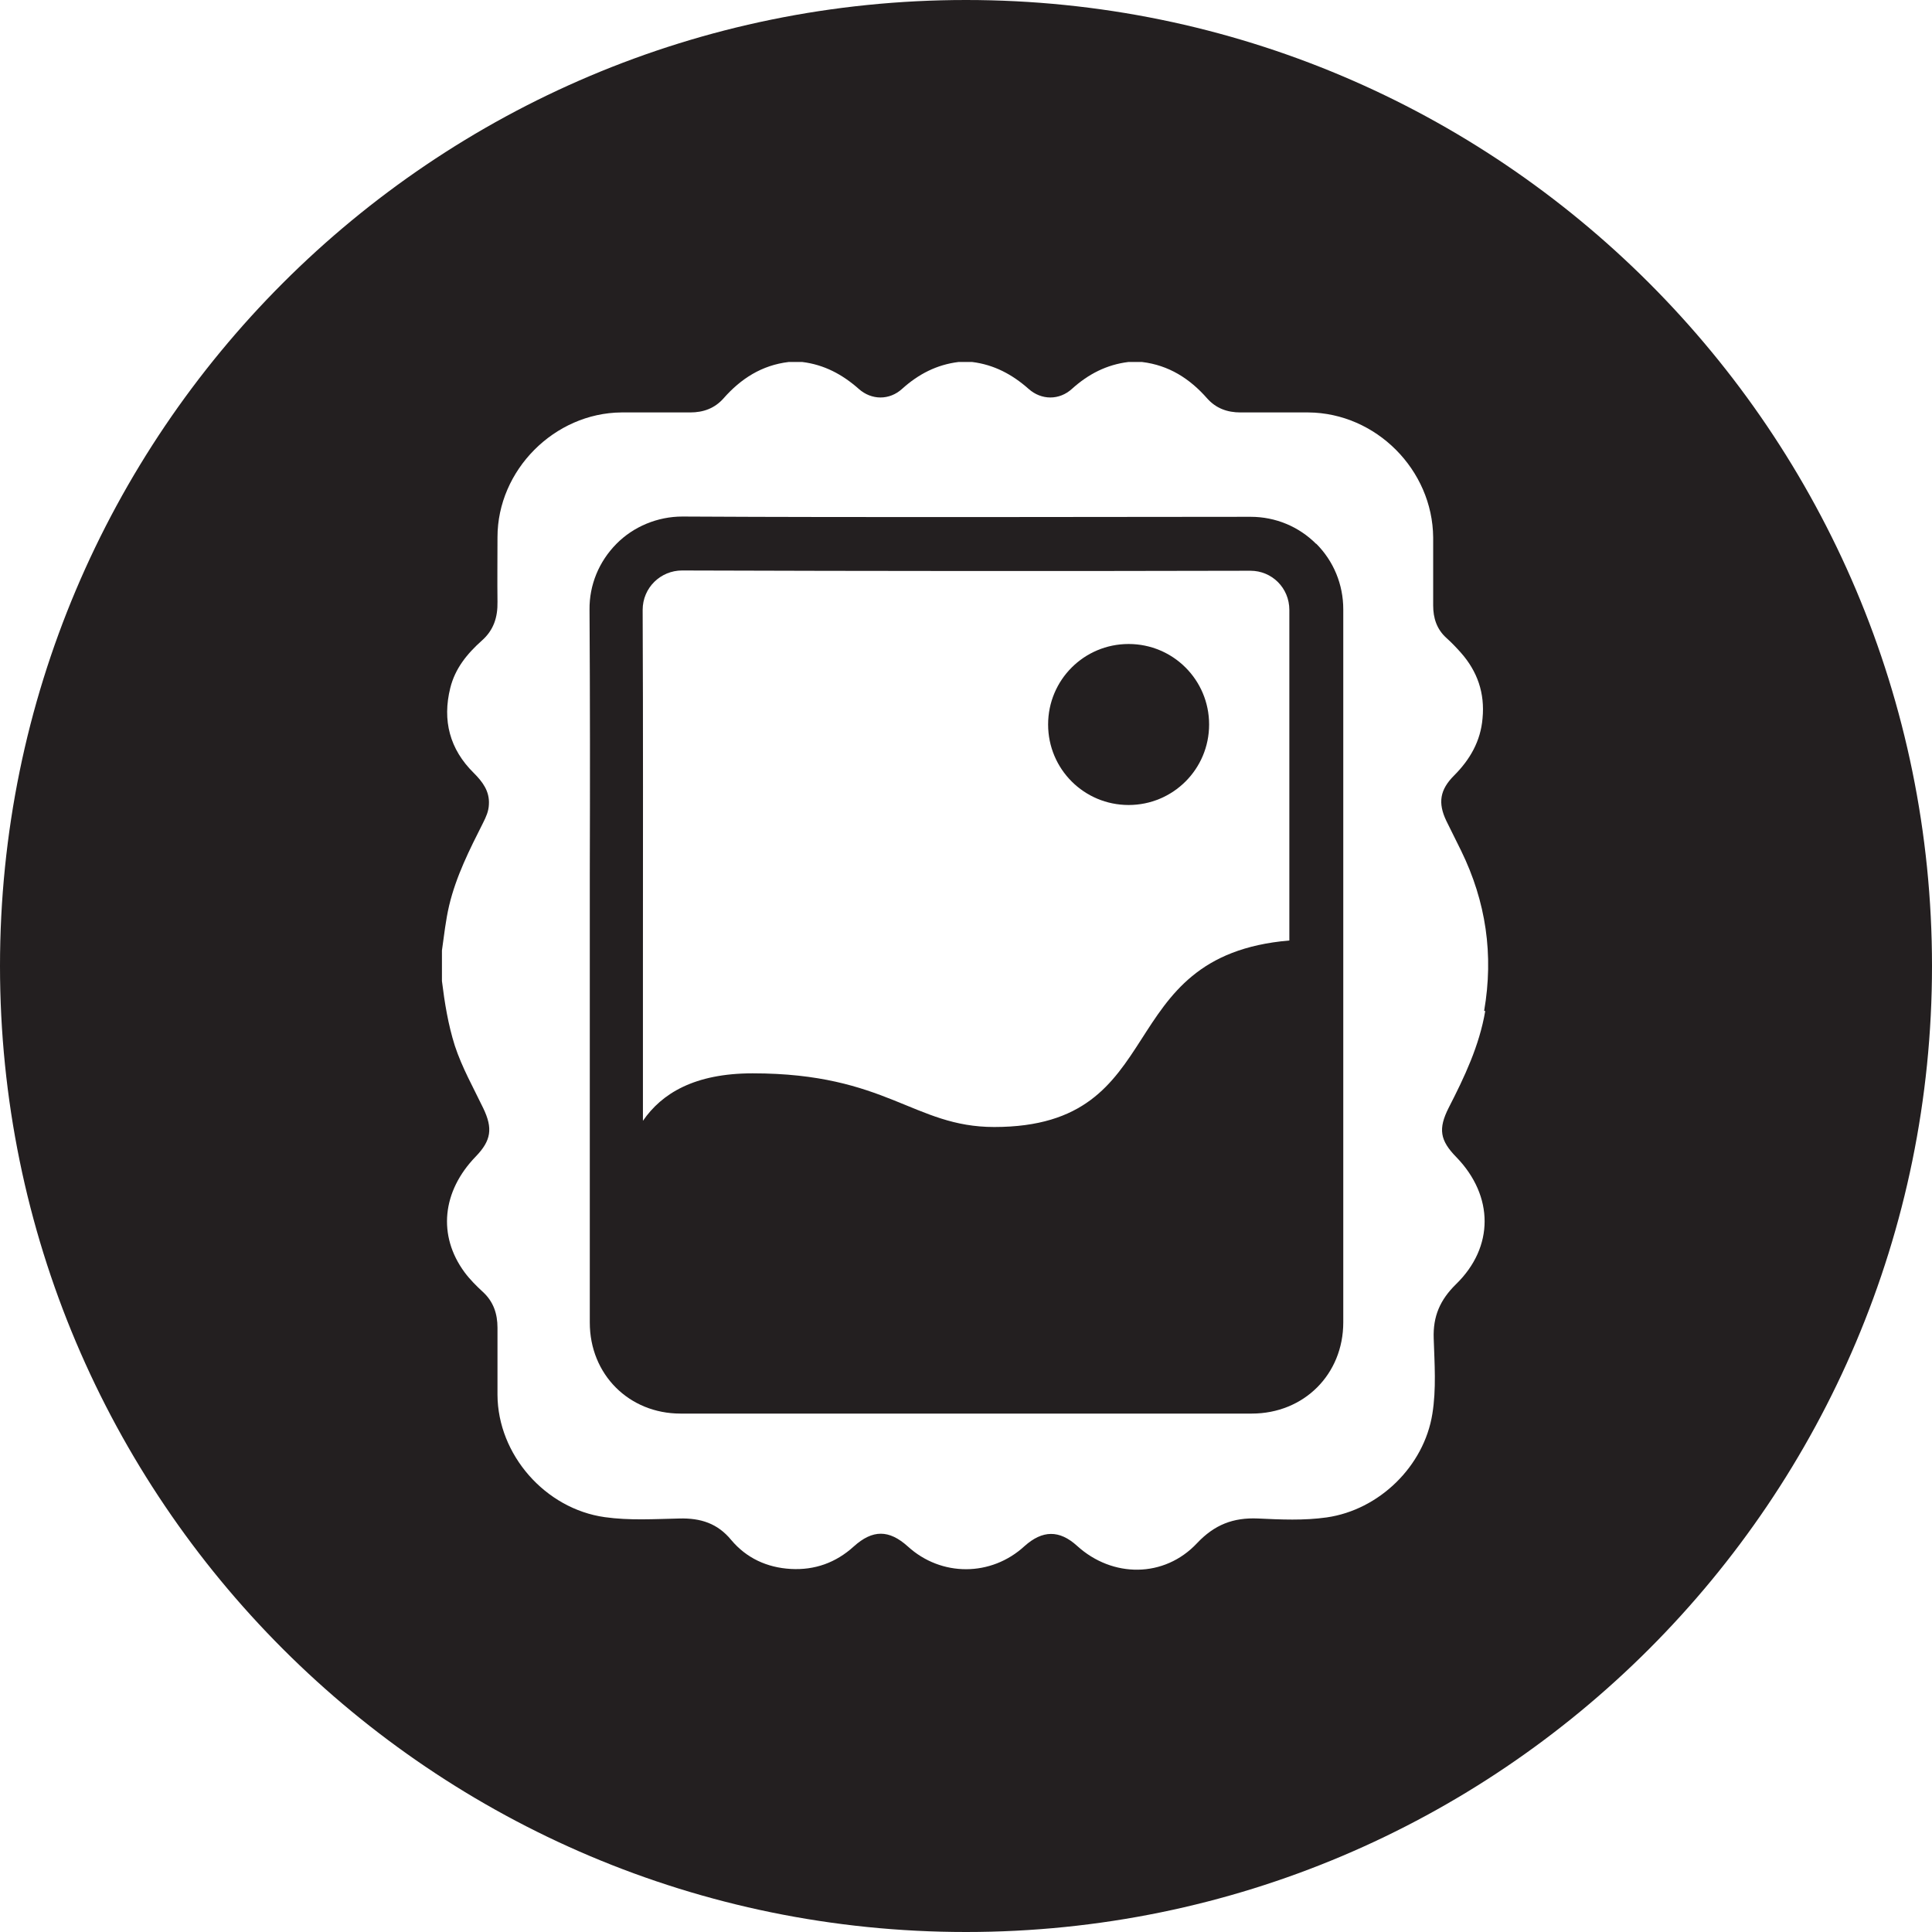 <?xml version="1.0" encoding="UTF-8"?>
<svg id="Circle" xmlns="http://www.w3.org/2000/svg" viewBox="0 0 72 72">
  <defs>
    <style>
      .cls-1 {
        fill: #231f20;
      }
    </style>
  </defs>
  <path class="cls-1" d="m49.05,20.27c-.65-.65-1.52-1.01-2.44-1.01-3.52,0-7.03.01-10.54.01s-7.09,0-10.63-.02c0,0,0,0-.01,0-.92,0-1.82.37-2.46,1.02-.65.66-1.01,1.53-1,2.45.02,3.27.02,6.6.01,9.82v3.42s0,4.03,0,4.03v9.3c0,1.93,1.46,3.39,3.38,3.39h10.8s10.49,0,10.49,0c1.94,0,3.41-1.46,3.41-3.4v-6.54c0-6.68,0-13.36,0-20.03,0-.93-.36-1.8-1.01-2.45Zm-23.63.99s0,0,0,0c3.55.01,7.09.02,10.64.02s7.03,0,10.54-.01h0c.8,0,1.45.64,1.45,1.46,0,4.11,0,8.21,0,12.32-6.74.57-4.31,6.95-11,6.95-3,0-4-2-9-2-2.17,0-3.39.75-4.09,1.77,0-1.93,0-3.86,0-5.79,0-4.42.01-8.83-.01-13.25,0-.83.67-1.47,1.47-1.47Zm19.64,5.74c0,1.66-1.34,3-3,3s-3-1.34-3-3,1.34-3,3-3,3,1.34,3,3Z"/>
  <path class="cls-1" d="m36,0C16.12,0,0,16.12,0,36s16.12,36,36,36,36-16.12,36-36S55.88,0,36,0Zm19.35,37.68c-.22,1.29-.77,2.45-1.36,3.6-.4.79-.33,1.22.29,1.85,1.39,1.44,1.41,3.34-.02,4.73-.59.58-.86,1.19-.83,2.02.03.94.1,1.88-.05,2.81-.31,1.95-1.98,3.58-3.94,3.86-.85.12-1.71.08-2.56.04-.92-.04-1.62.23-2.27.92-1.22,1.3-3.15,1.3-4.47.1-.66-.6-1.29-.59-1.96.01-1.24,1.14-3.1,1.15-4.35.01-.7-.63-1.31-.63-2.01,0-.67.61-1.46.89-2.35.84-.88-.05-1.65-.4-2.22-1.08-.51-.62-1.14-.82-1.93-.8-.93.02-1.86.08-2.78-.05-2.22-.31-3.99-2.33-4-4.56,0-.83,0-1.67,0-2.5,0-.52-.15-.97-.54-1.33-.25-.23-.49-.47-.69-.74-1-1.36-.84-3.01.42-4.31.58-.6.64-1.05.28-1.8-.37-.77-.79-1.51-1.06-2.33-.25-.79-.38-1.6-.48-2.41v-1.14c.08-.56.14-1.13.27-1.68.26-1.09.76-2.08,1.26-3.07.11-.22.21-.43.22-.69.03-.5-.24-.85-.57-1.18-.89-.88-1.17-1.95-.87-3.16.18-.73.63-1.28,1.18-1.77.44-.39.59-.87.58-1.44-.01-.8,0-1.6,0-2.41,0-2.5,2.12-4.63,4.62-4.65.85,0,1.71,0,2.56,0,.49,0,.91-.15,1.24-.52.65-.74,1.43-1.24,2.43-1.36h.51c.81.1,1.49.46,2.1,1,.48.43,1.15.43,1.62,0,.61-.55,1.29-.9,2.1-1h.51c.81.1,1.49.46,2.1,1,.48.43,1.15.43,1.62,0,.61-.55,1.29-.9,2.1-1h.51c1,.12,1.78.62,2.43,1.36.33.37.75.52,1.24.52.84,0,1.69,0,2.53,0,2.52.02,4.63,2.14,4.65,4.66,0,.84,0,1.69,0,2.53,0,.47.13.89.5,1.22.19.17.36.35.53.54.62.7.9,1.51.81,2.45-.07.85-.47,1.54-1.06,2.13-.53.53-.61,1.02-.29,1.69.18.37.37.74.55,1.11.93,1.9,1.22,3.88.86,5.97Z"/>
</svg>